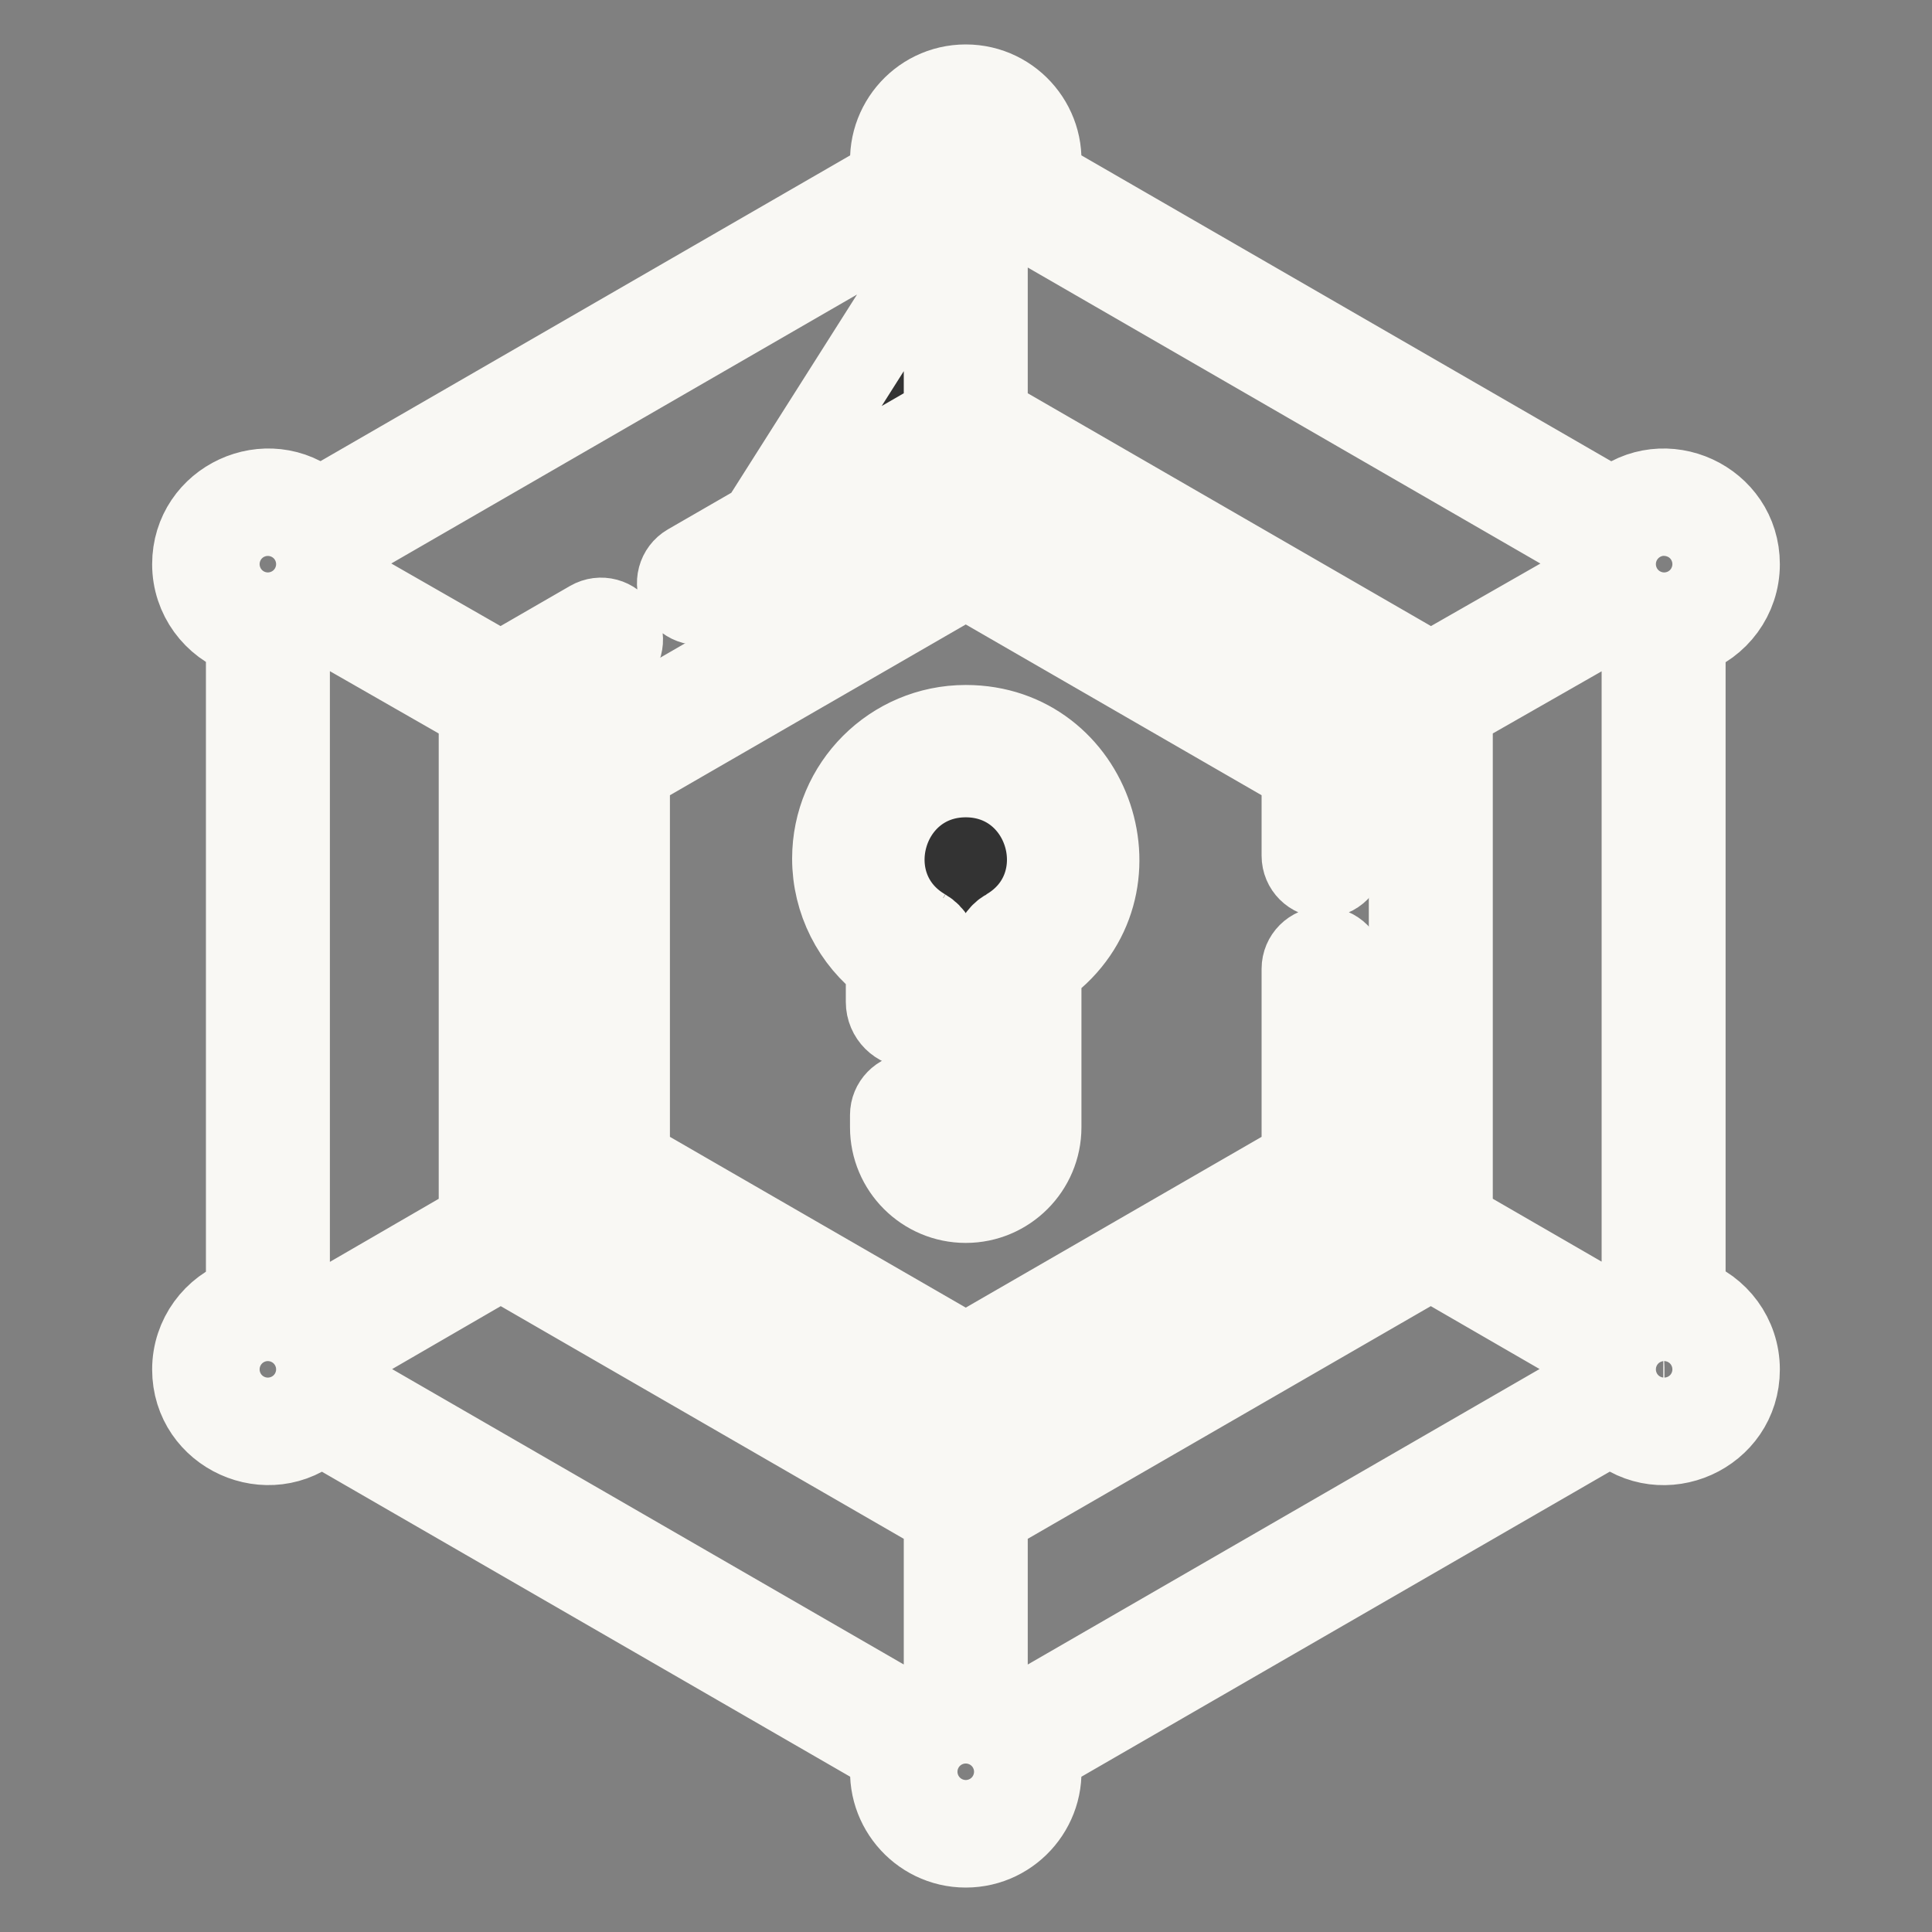 <svg width="24" height="24" viewBox="0 0 24 24" fill="none" xmlns="http://www.w3.org/2000/svg">
<rect x="0" y="0" width="24" height="24" fill="#808080" stroke="none"/>
<path d="M12.503 11.543C13.4 11.024 13.025 9.653 11.997 9.653C10.968 9.653 10.595 11.025 11.491 11.543M12.503 11.543L12.986 11.995C14.266 11.04 13.581 9.009 11.997 9.009C11.083 9.009 10.34 9.752 10.34 10.666C10.34 11.191 10.591 11.684 11.007 11.995V12.447C11.007 12.625 11.152 12.769 11.329 12.769C11.508 12.769 11.652 12.625 11.652 12.447V11.822C11.652 11.707 11.59 11.601 11.491 11.543M12.503 11.543C12.403 11.601 12.342 11.707 12.342 11.822V14.003C12.342 14.193 12.187 14.348 11.997 14.348C11.807 14.348 11.652 14.193 11.652 14.003V13.851C11.652 13.691 11.535 13.559 11.382 13.534L12.503 11.543ZM11.491 11.543L11.465 11.588C11.465 11.588 11.465 11.588 11.465 11.588M11.491 11.543L11.465 11.588C11.465 11.588 11.465 11.588 11.465 11.588M11.465 11.588C10.522 11.043 10.915 9.601 11.997 9.601C13.078 9.601 13.473 11.042 12.529 11.588L12.529 11.588C12.446 11.637 12.394 11.726 12.394 11.822V14.003C12.394 14.222 12.216 14.4 11.997 14.4C11.778 14.4 11.6 14.222 11.6 14.003V13.851C11.6 13.702 11.479 13.582 11.329 13.582H11.319C11.175 13.587 11.059 13.706 11.059 13.851V14.003C11.059 14.52 11.48 14.94 11.997 14.94C12.514 14.94 12.934 14.519 12.934 14.003V11.995V11.969L12.955 11.953C14.194 11.028 13.531 9.061 11.997 9.061C11.112 9.061 10.392 9.781 10.392 10.666C10.392 11.174 10.636 11.652 11.039 11.953L11.059 11.969V11.995V12.447C11.059 12.596 11.18 12.717 11.329 12.717C11.479 12.717 11.6 12.596 11.6 12.447V11.822C11.6 11.726 11.548 11.637 11.465 11.588Z" fill="#333333" stroke="#F9F8F4" strokeWidth="0.105"/>
<path d="M7.282 14.567V9.434C7.282 9.338 7.333 9.248 7.417 9.2L7.417 9.2L11.862 6.634C11.945 6.586 12.048 6.586 12.132 6.634C12.132 6.634 12.132 6.634 12.132 6.634L16.577 9.2C16.661 9.249 16.712 9.338 16.712 9.434V10.63C16.712 10.78 16.591 10.9 16.442 10.9C16.293 10.9 16.172 10.78 16.172 10.63V9.62V9.59L16.146 9.575L12.023 7.195L11.997 7.179L11.971 7.195L7.848 9.575L7.822 9.59V9.62V14.381V14.411L7.848 14.426L11.971 16.806L11.997 16.822L12.023 16.806L16.146 14.426L16.172 14.411V14.381V12.035C16.172 11.886 16.293 11.765 16.442 11.765C16.591 11.765 16.712 11.886 16.712 12.035V14.567C16.712 14.663 16.661 14.752 16.577 14.801L16.577 14.801L12.132 17.367C12.132 17.367 12.132 17.367 12.132 17.367C12.048 17.415 11.945 17.415 11.862 17.367L7.417 14.801C7.333 14.752 7.282 14.663 7.282 14.567Z" fill="#333333" stroke="#F9F8F4" strokeWidth="0.105"/>
<path d="M11.727 2.888V2.926V5.143V5.174L11.701 5.189L8.547 7.009C8.418 7.084 8.374 7.249 8.449 7.378C8.523 7.507 8.688 7.551 8.817 7.477L11.727 2.888ZM11.727 2.888L11.692 2.876C11.577 2.837 11.473 2.775 11.383 2.697L11.355 2.673L11.322 2.691L4.271 6.763L4.238 6.781L4.246 6.818C4.271 6.942 4.271 7.067 4.248 7.184L4.241 7.221L4.274 7.24L6.193 8.339L6.219 8.354L6.245 8.339L7.331 7.712C7.46 7.637 7.625 7.681 7.7 7.811C7.775 7.94 7.73 8.105 7.601 8.179C7.601 8.179 7.601 8.179 7.601 8.179L6.516 8.806L6.49 8.821V8.851V15.15V15.18L6.516 15.195L11.971 18.345L11.997 18.36L12.023 18.345L17.478 15.195L17.504 15.18V15.15V8.851V8.821L17.478 8.806L12.023 5.656L11.997 5.641L11.971 5.656L8.818 7.477L11.727 2.888ZM20.936 16.073V16.111L20.972 16.123C21.343 16.248 21.61 16.599 21.61 17.012C21.61 17.819 20.653 18.245 20.052 17.714L20.024 17.689L19.992 17.707L12.943 21.777L12.91 21.796L12.917 21.832C13.03 22.412 12.583 22.948 11.997 22.948C11.412 22.948 10.965 22.412 11.077 21.832L11.084 21.796L11.052 21.777L4.006 17.709L3.974 17.691L3.946 17.715C3.343 18.245 2.39 17.814 2.39 17.012C2.39 16.602 2.655 16.252 3.022 16.125L3.058 16.113V16.076V7.944V7.907L3.022 7.895C2.655 7.768 2.39 7.419 2.39 7.009C2.39 6.213 3.327 5.78 3.933 6.294L3.961 6.318L3.993 6.299L11.052 2.224L11.084 2.205L11.077 2.168C10.965 1.59 11.409 1.052 11.997 1.052C12.584 1.052 13.03 1.589 12.917 2.168L12.91 2.205L12.943 2.224L20.005 6.301L20.037 6.32L20.065 6.296C20.67 5.779 21.61 6.212 21.61 7.009C21.61 7.421 21.343 7.772 20.972 7.897L20.936 7.909V7.946V16.073ZM12.672 2.691L12.64 2.673L12.611 2.697C12.522 2.775 12.417 2.836 12.302 2.876L12.267 2.888V2.926V5.143V5.174L12.293 5.189L17.749 8.339L17.775 8.354L17.801 8.339L19.726 7.239L19.759 7.22L19.752 7.184C19.729 7.064 19.73 6.94 19.754 6.822L19.762 6.785L19.729 6.766L12.672 2.691ZM4.005 7.708L3.973 7.689L3.945 7.714C3.854 7.793 3.749 7.855 3.633 7.895L3.598 7.907V7.944V16.076V16.113L3.633 16.125C3.747 16.165 3.852 16.226 3.941 16.303L3.969 16.328L4.002 16.309L5.924 15.195L5.95 15.18V15.15V8.852V8.822L5.924 8.807L4.005 7.708ZM4.273 16.776L4.24 16.794L4.248 16.831C4.27 16.948 4.271 17.069 4.249 17.186L4.242 17.222L4.274 17.24L11.322 21.309L11.354 21.328L11.382 21.303C11.472 21.225 11.577 21.163 11.692 21.124L11.727 21.112V21.074V18.857V18.827L11.701 18.812L6.246 15.663L6.22 15.648L6.194 15.663L4.273 16.776ZM12.267 21.074V21.111L12.302 21.124C12.417 21.163 12.522 21.225 12.612 21.303L12.64 21.328L12.673 21.309L19.726 17.237L19.758 17.218L19.751 17.182C19.73 17.066 19.73 16.947 19.753 16.832L19.76 16.795L19.727 16.777L17.8 15.663L17.774 15.648L17.748 15.663L12.293 18.812L12.267 18.827V18.857V21.074ZM19.998 16.309L20.03 16.328L20.059 16.303C20.147 16.227 20.249 16.166 20.361 16.127L20.396 16.114V16.078V7.942V7.905L20.361 7.893C20.248 7.852 20.144 7.791 20.055 7.713L20.027 7.688L19.995 7.707L18.07 8.806L18.044 8.821V8.851V15.15V15.18L18.07 15.195L19.998 16.309ZM20.663 16.613L20.662 16.613C20.448 16.619 20.275 16.795 20.275 17.011C20.275 17.23 20.454 17.408 20.673 17.408C20.892 17.408 21.07 17.23 21.07 17.011C21.07 16.792 20.893 16.615 20.676 16.613L20.676 16.613L20.673 16.613L20.666 16.613L20.663 16.613ZM21.07 7.008C21.07 6.789 20.892 6.611 20.673 6.611C20.454 6.611 20.275 6.789 20.275 7.008C20.275 7.231 20.459 7.405 20.666 7.405C20.904 7.405 21.07 7.218 21.07 7.008ZM12.394 1.989C12.394 1.77 12.216 1.592 11.997 1.592C11.778 1.592 11.6 1.77 11.6 1.989C11.6 2.208 11.778 2.387 11.997 2.387C12.214 2.387 12.394 2.21 12.394 1.989ZM3.725 7.008C3.725 6.789 3.547 6.611 3.327 6.611C3.108 6.611 2.93 6.789 2.93 7.008C2.93 7.227 3.108 7.406 3.327 7.406C3.547 7.406 3.725 7.227 3.725 7.008ZM2.93 17.011C2.93 17.23 3.108 17.408 3.327 17.408C3.547 17.408 3.725 17.23 3.725 17.011C3.725 16.791 3.546 16.613 3.327 16.613C3.108 16.613 2.93 16.791 2.93 17.011ZM11.6 22.009C11.6 22.229 11.778 22.407 11.997 22.407C12.216 22.407 12.394 22.229 12.394 22.009C12.394 21.791 12.218 21.612 11.997 21.612C11.778 21.612 11.6 21.79 11.6 22.009Z" fill="#333333" stroke="#F9F8F4" strokeWidth="0.105"/>
</svg>
